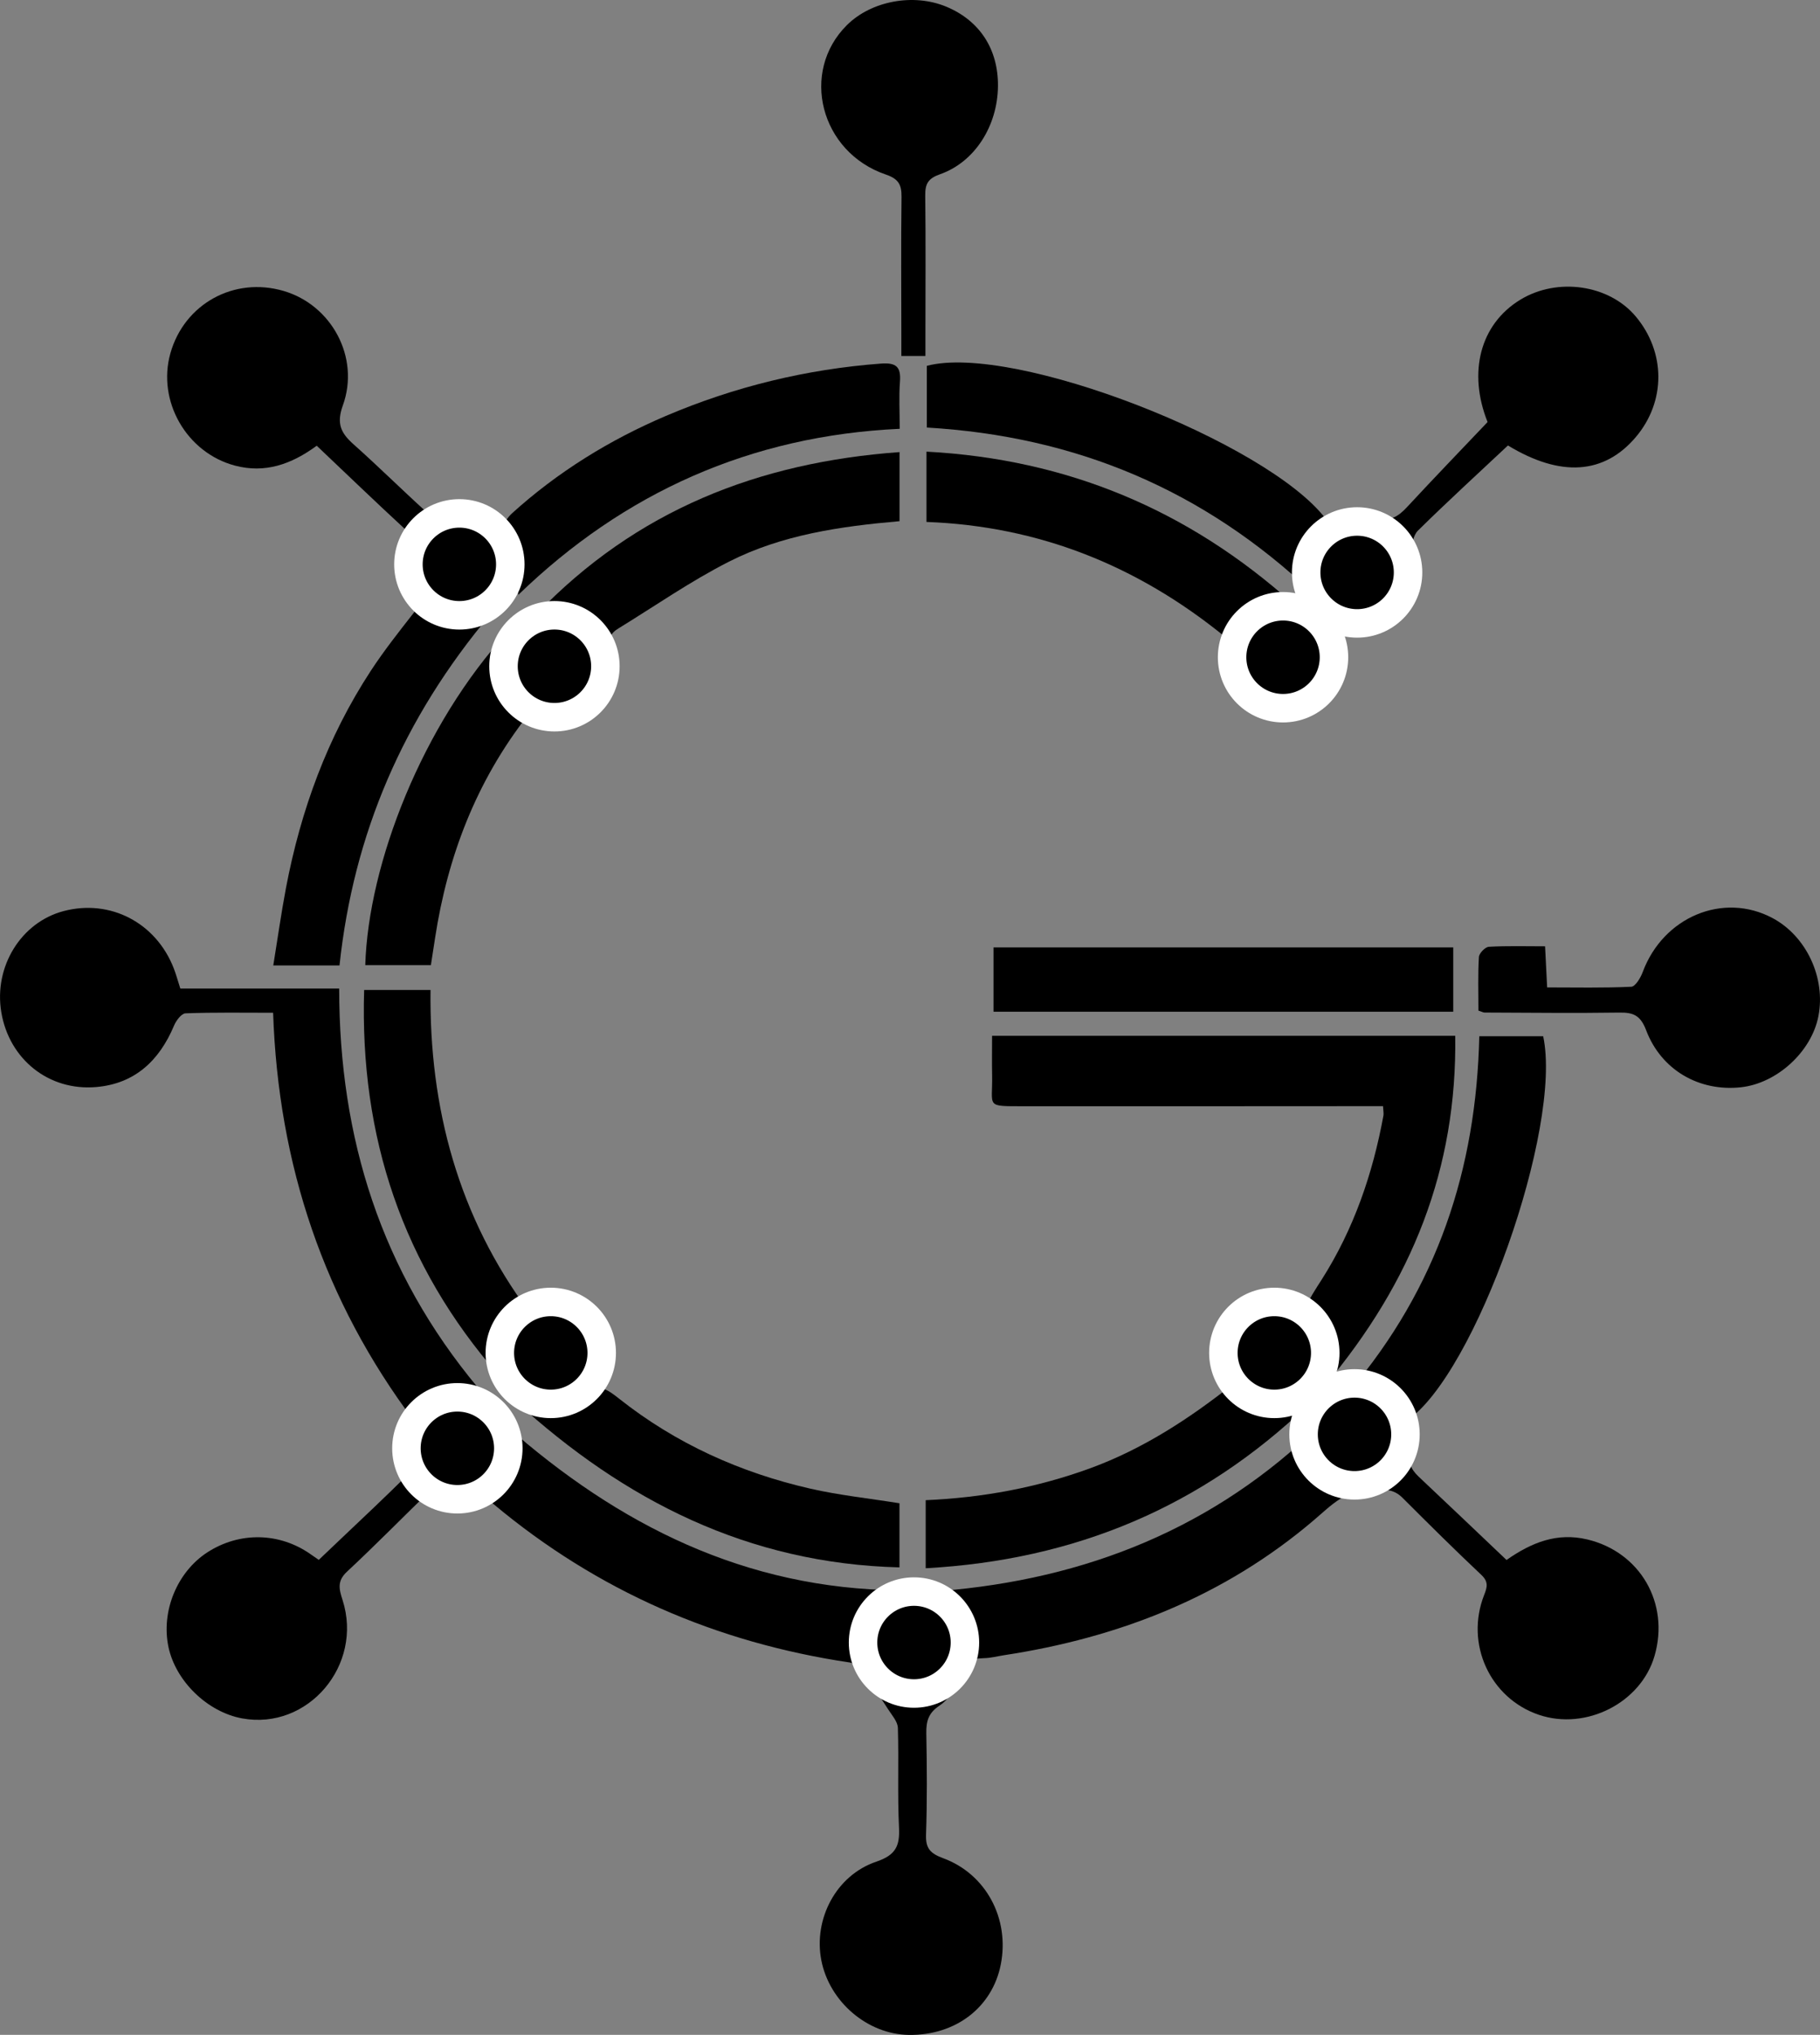 <?xml version="1.0" encoding="UTF-8"?><svg id="a" xmlns="http://www.w3.org/2000/svg" viewBox="0 0 511.26 571.34"><rect x="0" y="0" width="511.26" height="571.34" fill="#808080" stroke="none"/><defs><style>.b{stroke-width:0px;}.c{stroke:#fff;stroke-miterlimit:10;stroke-width:8px;}</style></defs><path class="b" d="m142.78,402.87c-.23-.87-.46-1.74-.69-2.61,31.64,27.94,67.27,45.86,110.46,46.27.22,3.8.4,7.05.6,10.54h6.52c.16-3.36.31-6.62.48-10.06,41.25-2.59,77.93-16.14,108.14-44.55,1.13,4.21,2.15,8.02,3.18,11.82l1.49-.41c-.4-1.37-.88-2.72-1.2-4.11-1.18-5.21.24-9.61,4.51-12.85,4.04-3.07,8.59-3.79,13.13-1.38,4.51,2.39,6.83,6.55,6.35,11.55-.3,3.2.49,5.38,2.7,7.47,8.24,7.74,16.41,15.55,24.75,23.46,7.05-4.93,14.2-7.79,22.71-5.76,14.78,3.53,23.17,17.86,18.87,32.69-3.81,13.16-19.23,21.02-32.47,16.55-13.76-4.65-20.8-19.93-15.39-33.67.86-2.18,1.26-3.68-.78-5.61-7.52-7.08-14.85-14.36-22.16-21.66-2.43-2.43-4.88-2.35-8.28-2.39-7.54-.09-11.74,4.51-16.6,8.65-25.2,21.46-54.73,33.02-87.13,37.95-1.81.28-3.61.77-5.42.81-4.39.11-7.43,1.11-8.03,6.46-.28,2.46-2.38,5.41-4.52,6.81-3.16,2.06-3.85,4.38-3.79,7.82.18,9.49.25,19-.08,28.49-.14,3.89,1.26,5.28,4.8,6.59,12.12,4.47,18.71,17.02,16.21,29.8-2.36,12.06-12.66,19.98-25.8,19.82-11.64-.14-22.38-9.3-24.63-20.99-2.22-11.54,4.14-23.83,15.47-27.66,5.4-1.83,6.62-4.36,6.36-9.56-.46-9.31-.03-18.66-.32-27.98-.05-1.76-1.63-3.53-2.7-5.18-2.11-3.27-4.24-6.55-6.6-9.64-1.11-1.45-2.65-3.32-4.22-3.56-37.47-5.57-70.91-20.1-100.02-44.44-2.39-2-5.11-3.76-1.54-6.99,1.88-4.15,3.75-8.3,5.63-12.45Z"/><path class="b" d="m95.38,271.07h-18.61c1.21-7.44,2.21-14.59,3.55-21.68,4.14-21.81,11.62-42.36,23.82-61.01,3.73-5.7,7.97-11.06,12.17-16.43,1.8-2.31,2.45-4.04.91-7.04-1.33-2.59-1.92-6.2-1.28-9.01.75-3.26.21-5.14-2.14-7.31-8.32-7.66-16.46-15.51-24.83-23.44-7.21,5.29-14.58,7.79-22.94,5.59-13.62-3.59-21.96-18.13-18.16-31.56,3.92-13.87,17.89-21.56,31.79-17.49,13.48,3.94,21.52,18.67,16.65,32.14-1.86,5.15-.53,7.78,3.01,10.93,6.97,6.2,13.59,12.78,20.51,19.03,1.15,1.04,3.12,1.84,4.62,1.71,10.43-.89,15.47,2.23,16.48,10.57,1.09,9.01-3.6,14.39-13.76,16.37h10.63c-24.58,29.25-38.5,61.75-42.43,98.63Z"/><path class="b" d="m50.65,277.57h44.63c.01,42.03,11.81,79.49,38.98,112.06-3.22,1.23-6.35,2.11-9.18,3.59-2.89,1.51-5.48,3.61-8.73,5.8-25.32-33.74-38.17-71.94-39.63-114.66-8.4,0-16.51-.14-24.61.16-1.13.04-2.63,2.03-3.21,3.42-4.13,9.85-11.02,16.35-21.88,17.28-13.39,1.15-24.48-7.87-26.66-21.04-2.12-12.76,5.53-25.18,17.45-28.35,13.12-3.49,26.07,3.24,31.04,16.16.59,1.54,1.03,3.15,1.81,5.58Z"/><path class="b" d="m252.69,146.34c-16.62,1.44-33.03,3.81-47.91,11.36-10.76,5.46-20.76,12.44-31.09,18.77-2.36,1.44-2.98,3.12-2.24,6.17,2.55,10.47-5.97,18.77-16.26,15.87-3.37-.95-5.06-.08-7.02,2.44-14.38,18.46-22.45,39.51-25.96,62.46-.38,2.46-.76,4.92-1.17,7.59h-18.43c.84-28.42,16.06-67.61,40.13-93.7,1.67,1.42,3.34,2.86,4.83,4.12,2.16-2.45,4.31-4.89,6.7-7.6-.91-.34-1.97-.74-3.6-1.35,28.04-29.21,62.39-42.65,102.02-45.53v19.39Z"/><path class="b" d="m408.79,290.82c.54,37.3-12.09,69.02-36.62,98.24-1.73-4-2.96-6.71-4.05-9.48-.29-.74.14-1.82-.24-2.45-4.18-7.04-.13-12.28,3.44-17.91,8.95-14.09,14.3-29.61,17.3-45.98.11-.62-.04-1.29-.11-2.65-2.22,0-4.33,0-6.43,0-31.49.01-62.97.05-94.46.02-10.99,0-8.74.29-8.92-8.69-.07-3.62-.01-7.24-.01-11.09h130.09Z"/><path class="b" d="m423.6,125.08c-8.42,7.9-17,15.74-25.28,23.9-1.3,1.28-1.89,4.08-1.61,6.01.86,5.92-1.13,11.27-5.77,13.76-4.65,2.49-10.66,1.81-14.45-1.64-4.21-3.83-5.53-10.05-3.18-15.04,2.5-5.31,7.09-8.08,13.08-6.59,4.16,1.04,6.41-.45,8.94-3.18,7.34-7.92,14.84-15.69,22.55-23.8-5.55-13.89-2.15-27.44,9.2-34.35,10.41-6.33,24.88-4.25,32.39,4.67,8.48,10.07,8.51,23.91.06,33.89-8.88,10.49-21.11,11.36-35.93,2.37Z"/><path class="b" d="m142.78,402.87c-1.88,4.15-3.75,8.3-5.63,12.45-4.05,2.19-8.13,3.74-12.81,1.65-.7-.31-2.21.34-2.9,1.01-8.02,7.75-15.81,15.72-23.97,23.32-2.84,2.64-2.21,4.93-1.24,7.95,5.87,18.31-9.74,36.63-28.21,33.24-9.75-1.79-18.67-10.44-20.7-20.06-2.11-10.02,2.44-21.07,10.94-26.57,9.05-5.85,20.31-5.62,29.07.59.54.38,1.08.75,2.22,1.53,1.82-1.73,3.68-3.49,5.53-5.26,6.63-6.31,13.34-12.54,19.79-19.03,1.29-1.3,2.24-3.64,2.18-5.46-.2-6.6,2.31-10.96,8.28-13.22,5.32-2.01,10.92-.36,14.71,4.36.93,1.15,1.82,2.33,2.73,3.5Z"/><path class="b" d="m415.31,283.75c0-5.1-.17-10.08.13-15.03.06-1.06,1.76-2.82,2.79-2.88,5.11-.3,10.25-.14,15.8-.14.19,3.77.37,7.34.58,11.55,8.11,0,15.88.18,23.63-.19,1.15-.05,2.61-2.5,3.21-4.11,5.76-15.52,22.66-22.58,36.52-15.15,9.48,5.08,14.94,16.78,12.84,27.54-1.94,9.98-11.67,18.87-21.82,19.95-11.65,1.24-22.31-4.8-26.57-16.02-1.57-4.13-3.54-5.02-7.49-4.96-12.64.19-25.29.03-37.93-.01-.31,0-.62-.19-1.68-.54Z"/><path class="b" d="m363.3,169.61c-1.32,2.02-2.12,3.25-2.22,3.42,2.23,4.73,4.82,8.58,5.74,12.79.53,2.46-1.05,5.9-2.66,8.2-3.87,5.51-6.25-2.02-11.89-5.52-6.56-4.07-12.39-1.11-8.65-10.1-24.2-19.54-51.71-30.68-83.36-31.85v-19.74c39.46,2.1,73.54,16.3,103.05,42.79Z"/><path class="b" d="m350.02,391.18c4.18-.53,8.37-1.07,13.45-1.72.74.91,2.18,2.7,4.02,4.97-29.92,28.64-65.43,43.6-107.45,45.9v-19.11c15.99-.69,31.39-3.54,46.29-8.99,14.88-5.45,27.84-14,39.56-23.22-1.66-3.9-3.76-7.44-4.56-11.25-.48-2.3.59-5.3,1.83-7.49,2.6-4.59,9.18-6.29,14.65-4.34,4.9,1.75,8.07,6.74,7.75,12.17-.38,6.42-4.23,9.31-15.69,11.8.05.43.1.85.14,1.28Z"/><path class="b" d="m279.09,284.07v-18.06h129.15v18.06h-129.15Z"/><path class="b" d="m259.95,99.95h-6.75c0-1.67,0-3.42,0-5.17,0-13.16-.12-26.32.05-39.48.04-3.47-.86-5.09-4.43-6.3-18.41-6.29-24.14-28.82-10.91-41.95,6.86-6.81,18.69-9,27.9-5.18,9.41,3.91,14.64,11.96,14.53,22.35-.12,11.12-6.49,21.27-16.26,24.7-3.39,1.19-4.21,2.7-4.17,5.99.16,13.16.06,26.32.05,39.48,0,1.79,0,3.58,0,5.56Z"/><path class="b" d="m260.36,120.05v-17.33c24.46-6.45,95.61,21.47,111.99,42.88-1.29,7.5-2.38,13.8-3.61,20.93-30.61-29-66.59-44.06-108.38-46.48Z"/><path class="b" d="m145.63,167c-1.65-7.06-3.18-12.74-4.16-18.52-.22-1.3,1.17-3.27,2.35-4.34,12.83-11.62,27.4-20.61,43.26-27.37,19.28-8.2,39.41-13.11,60.36-14.68,4.25-.32,5.7.85,5.37,5.09-.32,4.12-.07,8.28-.07,13.22-41.83,1.93-77.44,17.89-107.12,46.6Z"/><path class="b" d="m415.55,290.95h17.95c5.48,25.63-19.09,95.22-38.4,108.01-3.37-5.61-8.44-8.66-16.07-8.29,24.79-29.19,35.68-62.52,36.52-99.72Z"/><path class="b" d="m102.28,277.96h18.66c-.4,33.16,7.85,63.73,27.79,90.52-2.23,5.95-4.43,11.83-6.63,17.71-.69-.03-1.37-.06-2.06-.09-26.85-30.74-39.01-66.74-37.75-108.14Z"/><path class="b" d="m252.67,422.06v18.03c-42.51-1.08-77.24-18.77-107.73-46.55,2.66-4.02,4.95-5.61,9.39-3.43,2.68,1.31,6.93,1.61,9.53.38,4.49-2.14,7.1-.11,10.08,2.25,15.94,12.6,34.03,20.75,53.73,25.25,8.07,1.84,16.36,2.71,24.99,4.09Z"/><path class="b" d="m171.84,377.53c-.05,7.09-4.92,11.99-11.92,11.99-6.81,0-12.46-5.55-12.51-12.28-.05-6.33,5.74-12.08,12.19-12.1,6.96-.01,12.29,5.38,12.25,12.39Z"/><circle class="c" cx="154.72" cy="379.87" r="14.31"/><circle class="c" cx="357.97" cy="379.87" r="14.31"/><circle class="c" cx="380.5" cy="402.74" r="14.31"/><circle class="c" cx="256.75" cy="461.19" r="14.31"/><circle class="c" cx="360.42" cy="184.54" r="14.31"/><circle class="c" cx="381.23" cy="160.73" r="14.31"/><circle class="c" cx="155.75" cy="187.07" r="14.31"/><circle class="c" cx="129.04" cy="158.46" r="14.31"/><circle class="c" cx="128.48" cy="406.65" r="14.31"/></svg>